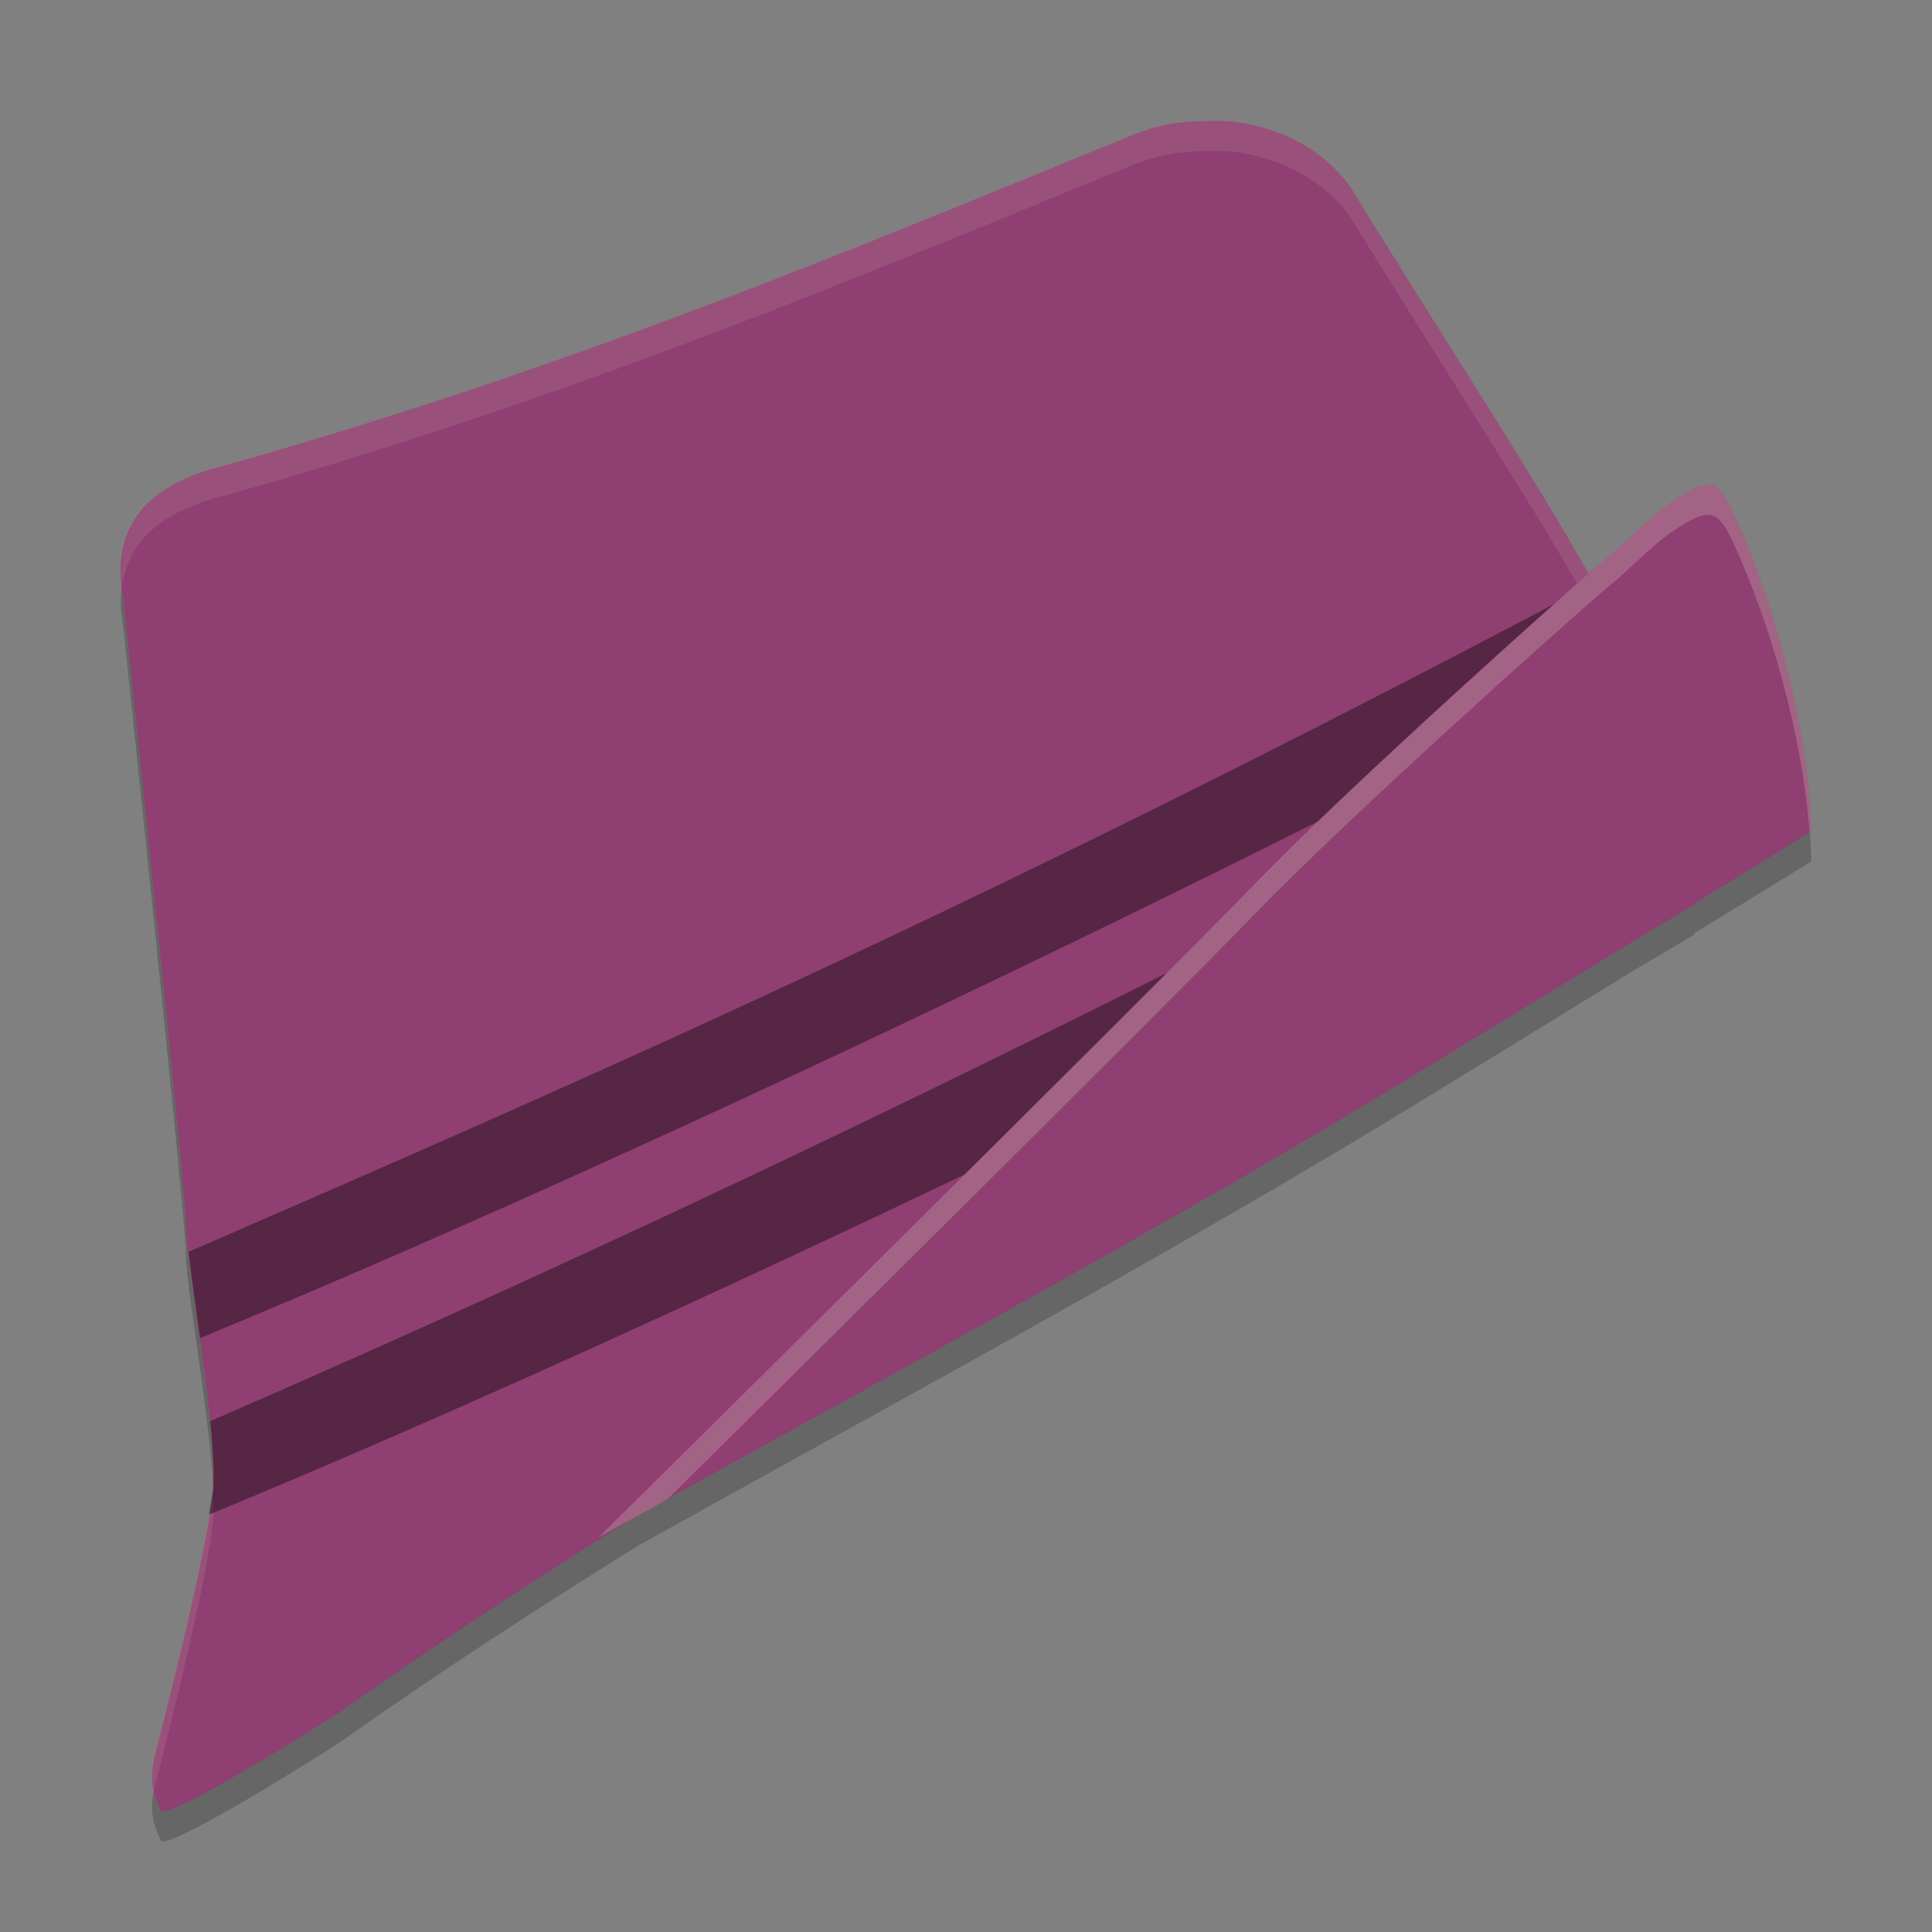 <svg xmlns="http://www.w3.org/2000/svg" width="64" height="64" version="1">
    <rect width="100%" height="100%" fill="#808080" stroke="none"/>
    <path d="M40.23 5c-1.394.015-1.795.142-2.667.453-9.477 3.875-18.59 7.707-30.012 10.938-2.734.636-3.887 2.098-3.465 4.394 0 0 2.078 19.649 2.078 20.817 0 1.167 1.041 6.664.902 8.656-.138 1.992-1.733 8.105-1.941 8.93-.208.824-.001 1.372.207 1.785.133.263 3.064-1.425 5.914-3.246 3.233-2.29 6.554-4.45 9.926-6.543 9.089-5.071 18.28-9.992 27.066-15.426 1.053-.637 3.985-2.45 5.922-3.637.66-.39 1.324-.772 1.98-1.168.001-.015 0-.031 0-.047 1.495-.92 1.858-1.13 3.86-2.37-.08-3.524-1.264-7.681-2.57-10.528-.566-1.227-.848-1.192-2.118-.344-.69.505-1.477 1.336-2.234 1.938-.05.043-.388.351-.465.418-1.973-3.506-4.651-7.58-7.87-12.809-1.153-1.633-3.118-2.225-4.513-2.21z" opacity=".2"/>
    <path d="M4.085 19.786s2.08 19.647 2.08 20.814c0 1.168 1.039 6.664.9 8.656-.138 1.992-1.733 8.106-1.94 8.93-.208.825 0 1.375.207 1.787.133.263 3.062-1.426 5.913-3.248C25.422 46.682 41.22 38.943 56.142 29.953c.306-6.2-4.332-12.261-11.4-23.742-1.152-1.632-3.118-2.225-4.512-2.21-1.395.015-1.794.14-2.667.45C28.086 8.328 18.973 12.16 7.55 15.39c-2.735.636-3.888 2.1-3.466 4.397z" fill="#8F3F71"/>
    <path d="M40.23 4c-1.394.015-1.795.14-2.667.451-9.477 3.875-18.59 7.707-30.012 10.938-2.583.601-3.738 1.95-3.504 4.033.203-1.52 1.36-2.534 3.504-3.033 11.423-3.23 20.535-7.063 30.012-10.938.872-.311 1.273-.436 2.667-.451 1.395-.014 3.36.578 4.512 2.21 6.626 10.764 11.118 16.764 11.4 22.581.219-6.144-4.393-12.2-11.4-23.58C43.59 4.578 41.625 3.986 40.23 4zM7.06 49.285c-.149 2.017-1.728 8.08-1.935 8.9a2.377 2.377 0 0 0-.023 1.155c.01-.053.009-.099.023-.154.208-.825 1.8-6.938 1.94-8.93.018-.265.014-.6-.004-.97z" fill="#F9F5D7" opacity=".1"/>
    <path d="M52.784 19.321C32.643 30 19.124 35.872 6.252 41.467c.081.735.212 1.695.373 2.858 12.442-5.122 31.52-14.065 47.47-22.474-.18-.376-.368-.754-.57-1.143l-.52-1.001c-.067-.124-.15-.26-.22-.386zm2.187 4.482C34.813 34.489 19.865 41.466 6.964 47.079c.087.87.138 1.65.1 2.176-.014.216-.097.618-.143.919 12.453-5.127 31.965-14.317 47.926-22.733l.133-3.621c-.003-.006-.007-.011-.009-.017z" opacity=".4"/>
    <path d="M19.827 50.93s18.449-18.242 21.684-21.594c3.235-3.351 10.49-9.812 11.567-10.735.757-.602 1.546-1.433 2.236-1.937 1.27-.849 1.548-.885 2.114.342 1.306 2.847 2.492 7.007 2.572 10.53a1255.78 1255.78 0 0 1-11.763 7.222C39.02 40.46 29.351 45.592 19.827 50.93z" fill="#8F3F71"/>
    <path d="M56.635 16.057c-.3-.039-.686.183-1.32.607-.69.505-1.48 1.336-2.237 1.938-1.078.922-8.331 7.382-11.566 10.734-3.235 3.352-21.686 21.594-21.686 21.594.764-.428 1.53-.85 2.295-1.276 3.453-3.416 16.541-16.366 19.39-19.318C44.748 26.984 52 20.524 53.079 19.602c.757-.602 1.547-1.433 2.236-1.938 1.27-.848 1.548-.885 2.114.342 1.19 2.592 2.27 6.269 2.515 9.566l.057-.035c-.08-3.523-1.266-7.684-2.572-10.531-.283-.614-.494-.911-.793-.95z" fill="#F9F5D7" opacity=".2"/>
</svg>
